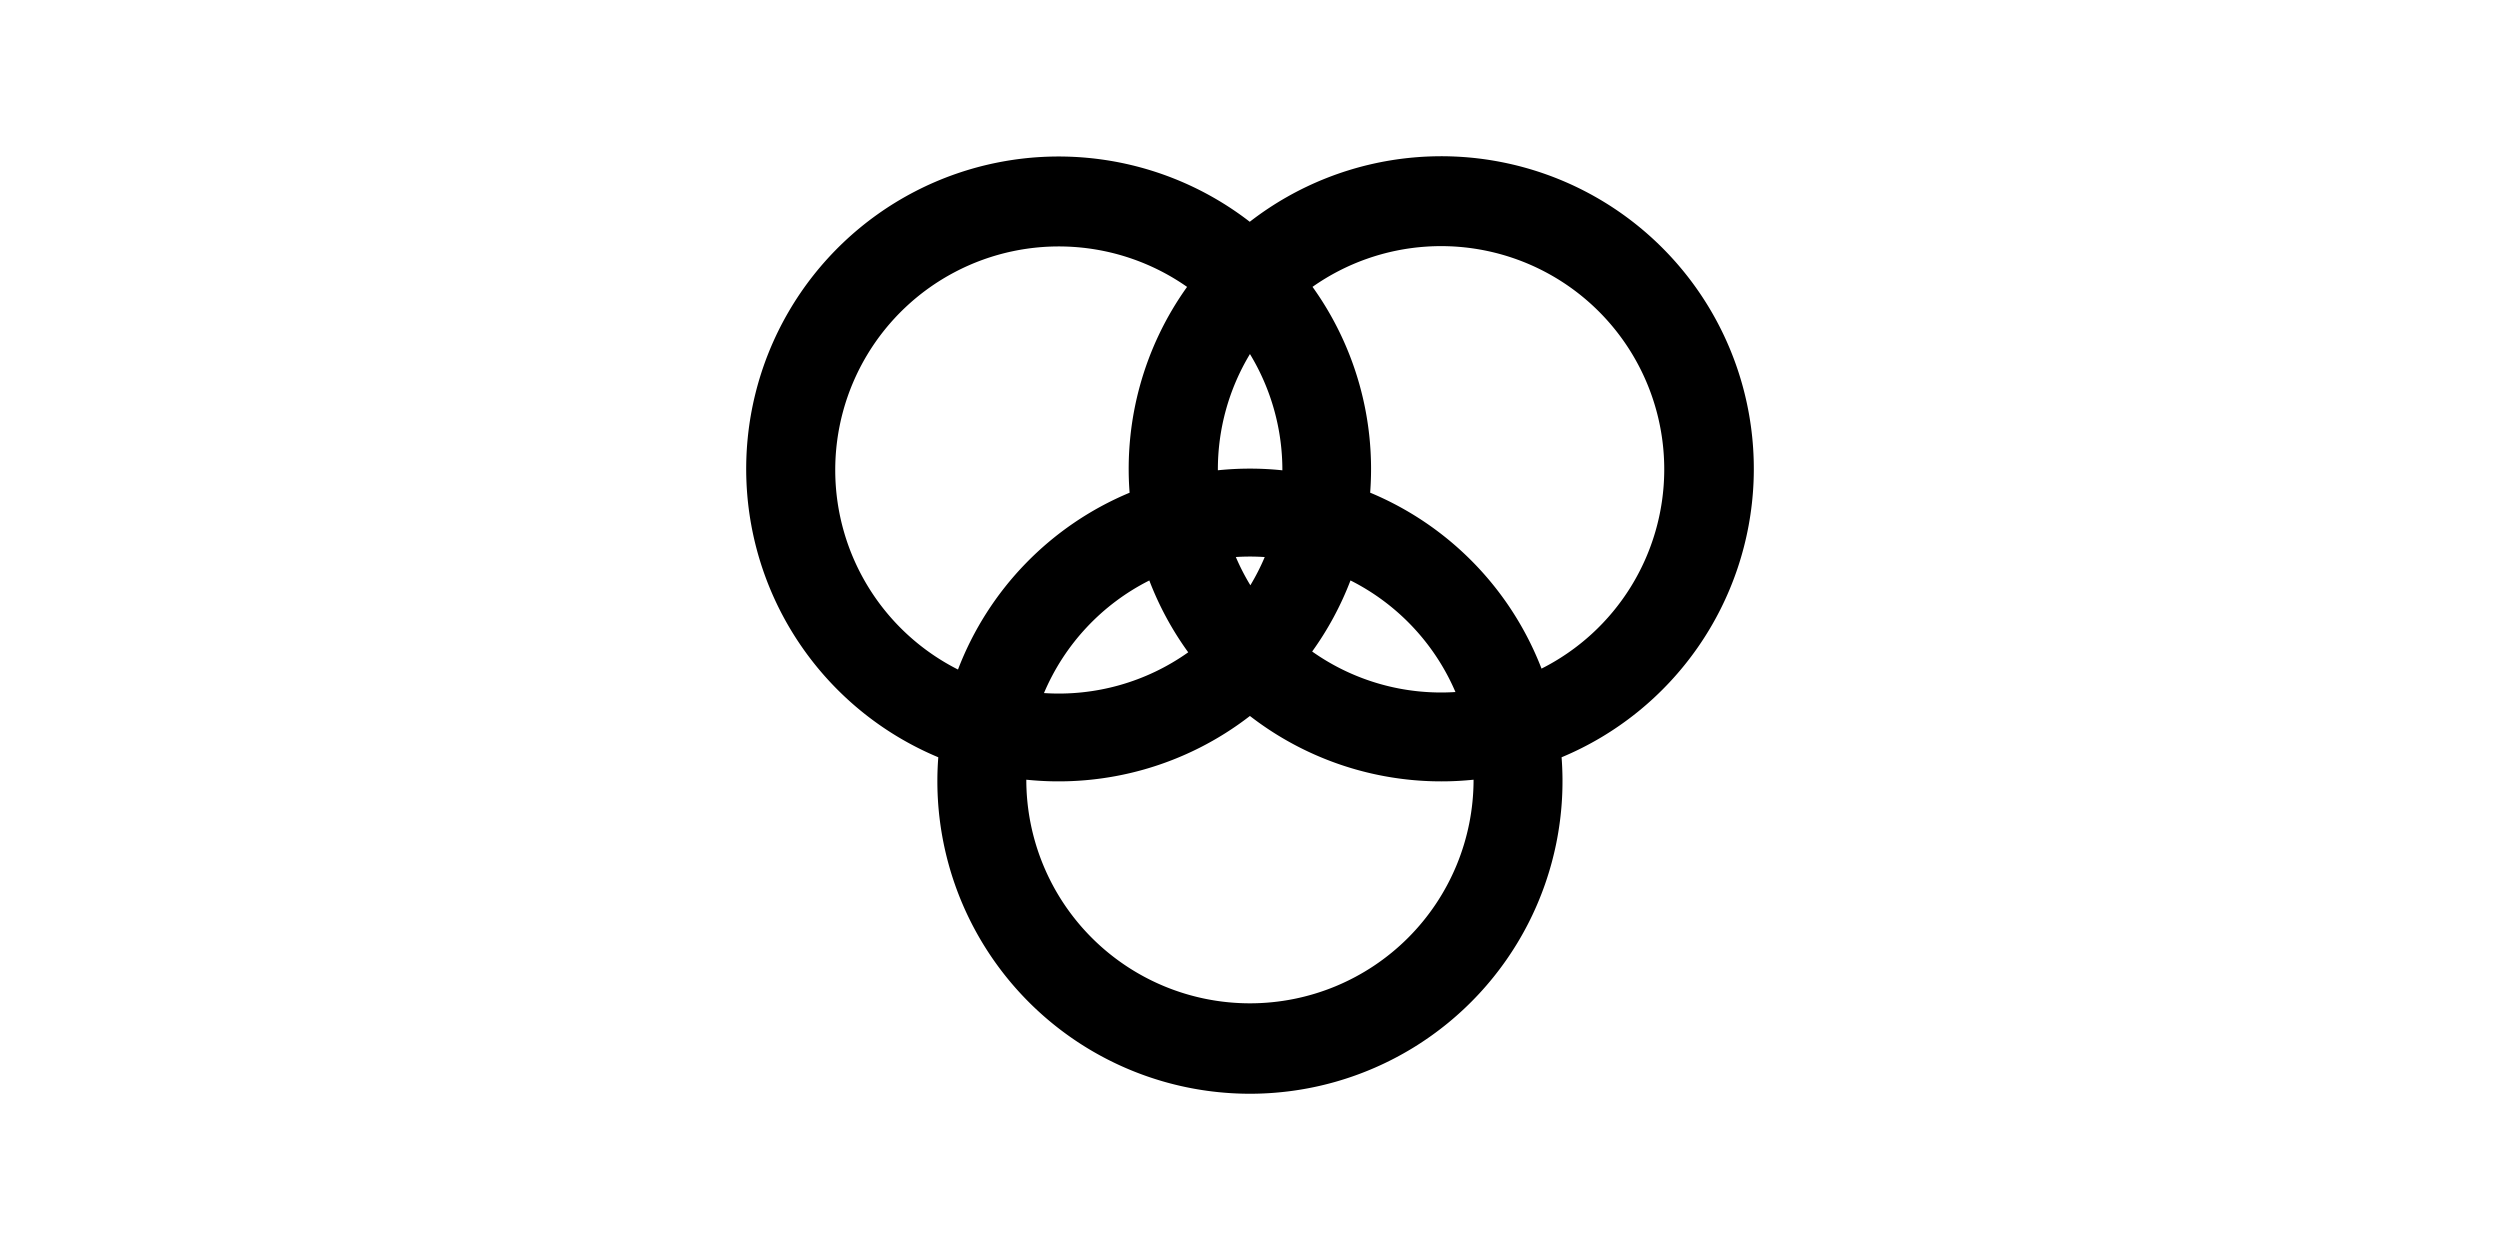 <svg xmlns:xlink="http://www.w3.org/1999/xlink" xmlns="http://www.w3.org/2000/svg" width="400" height="200"  viewBox="-0 -0 400 200"><rect id="svgEditorBackground" x="-0" y="-0" width="400" height="200" style="fill:none;stroke:none;"/>
<!--Gegenereerd door de SIMaD-toepassing (http://www.dlw.be).-->
<g style="stroke:none;fill-rule:evenodd;" transform="matrix(1,0,0,-1,0,200)">

<path d=" M150.127 78.844 A50.01 50.01 0 1 1 249.853 78.842 L249.851 78.834 A50.01 50.01 0 1 1 199.957 164.512 L199.964 164.513 A49.99 49.99 0 1 1 150.13 78.835 Z M199.99 85.447 A49.99 49.99 0 0 0 164.223 75.247 L164.21 75.249 A35.78 35.78 0 1 1 235.77 75.25 L235.772 75.248 A50.01 50.01 0 0 0 199.983 85.448 Z M205.18 124.746 A35.77 35.77 0 0 1 199.989 143.359 L199.997 143.362 A35.71 35.71 0 0 1 194.86 124.754 L194.862 124.756 A50.01 50.01 0 0 0 205.191 124.749 Z M180.737 121.159 A50.01 50.01 0 0 0 189.935 154.099 L189.929 154.099 A35.77 35.77 0 1 1 153.276 92.875 L153.279 92.873 A50.01 50.01 0 0 0 180.74 121.167 Z M210.001 154.101 A35.71 35.71 0 1 0 246.64 93.02 L246.644 93.021 A50.01 50.01 0 0 1 219.221 121.175 L219.225 121.167 A49.99 49.99 0 0 1 210.008 154.097 Z M209.938 95.763 A35.71 35.71 0 0 1 232.876 89.275 L232.875 89.27 A35.78 35.78 0 0 1 216.068 107.134 L216.078 107.13 A49.99 49.99 0 0 0 209.945 95.756 Z M167.037 89.109 A35.77 35.77 0 0 1 190.116 95.632 L190.122 95.622 A50.01 50.01 0 0 0 183.893 107.118 L183.887 107.122 A35.78 35.78 0 0 1 167.033 89.1 Z M200.055 106.35 A35.77 35.77 0 0 1 202.358 110.875 L202.362 110.871 A35.78 35.78 0 0 1 197.726 110.878 L197.731 110.881 A35.71 35.71 0 0 1 200.063 106.349 Z" style="fill:rgb(0,0,0);"/>
</g>
</svg>